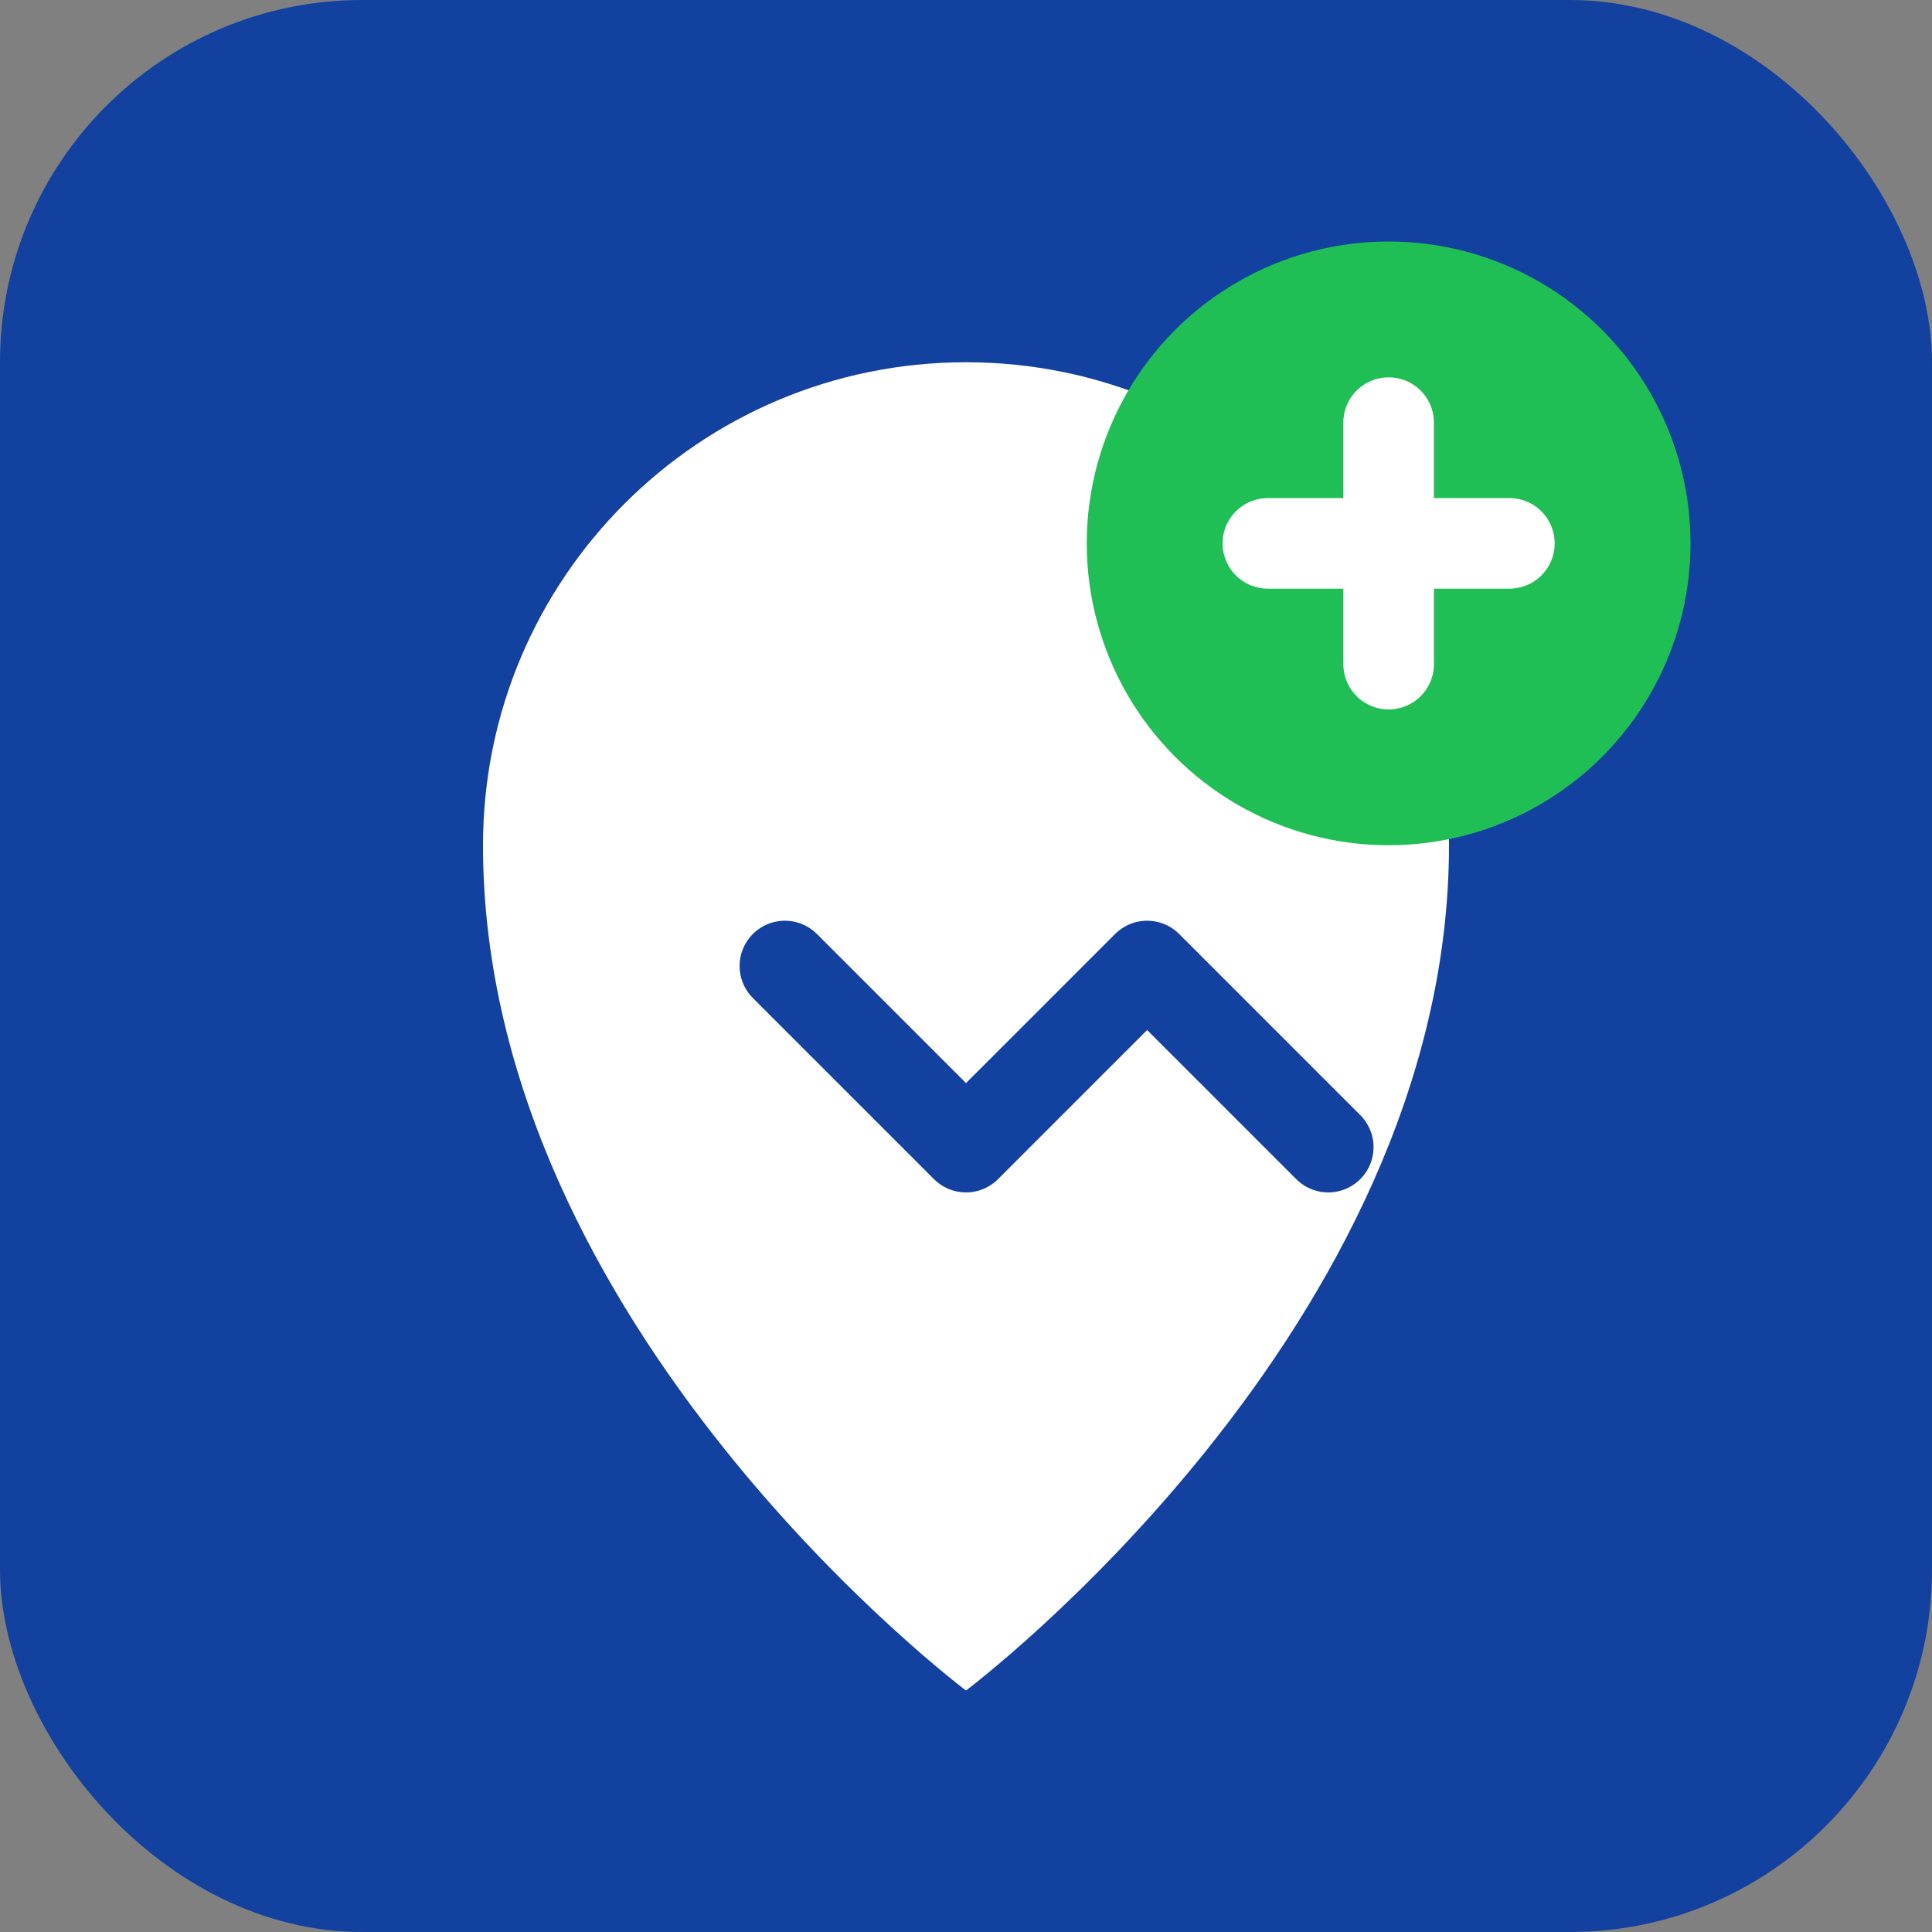 <?xml version="1.0" encoding="UTF-8"?>
<svg width="32" height="32" viewBox="0 0 32 32" fill="none" xmlns="http://www.w3.org/2000/svg">
  <rect x="0" y="0" width="32" height="32" fill="#808080" stroke="none"/>
  <!-- Symbole médical avec cœur -->
  <rect width="32" height="32" rx="6" fill="#1241a0"/>
  <path d="M16 6C11.582 6 8 9.582 8 14C8 22 16 28 16 28C16 28 24 22 24 14C24 9.582 20.418 6 16 6Z" fill="white"/>
  <path d="M13 16L16 19L19 16L22 19" stroke="#1241a0" stroke-width="1.5" stroke-linecap="round" stroke-linejoin="round"/>
  <circle cx="23" cy="9" r="5" fill="#20bf55"/>
  <path d="M23 7V11" stroke="white" stroke-width="1.5" stroke-linecap="round"/>
  <path d="M21 9H25" stroke="white" stroke-width="1.5" stroke-linecap="round"/>
</svg>
